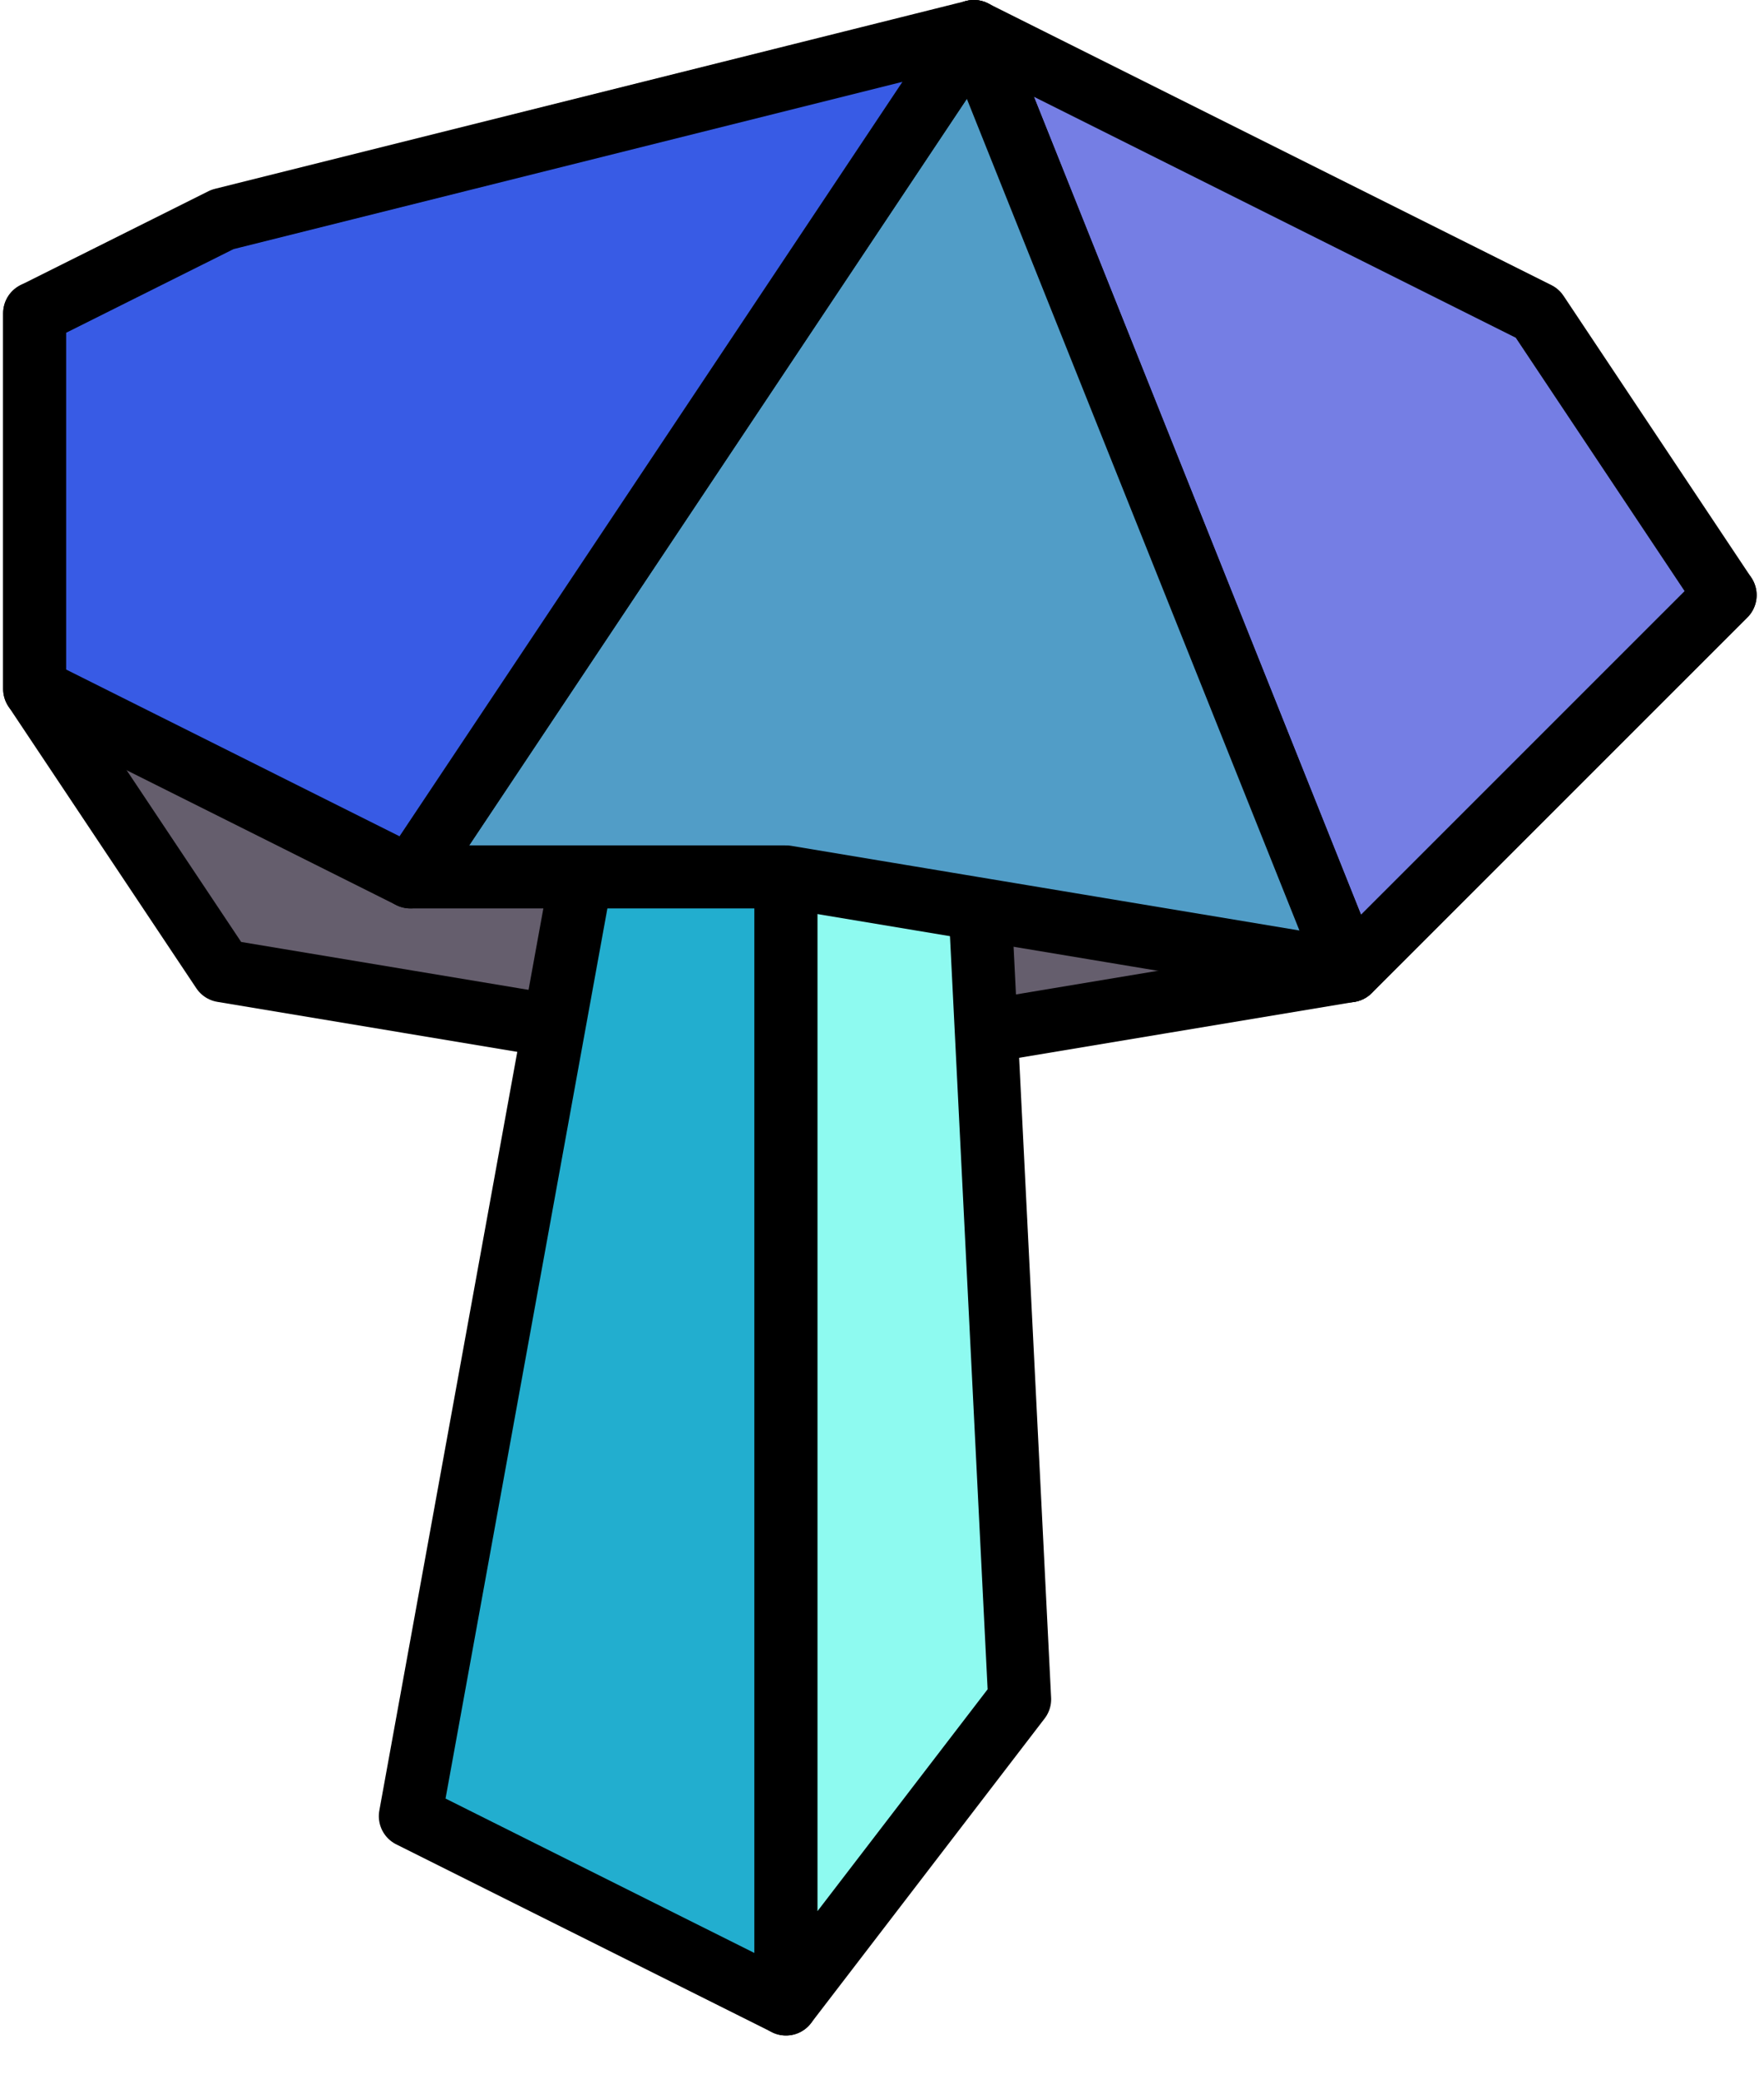 <?xml version="1.0" encoding="UTF-8" standalone="no"?><!DOCTYPE svg PUBLIC "-//W3C//DTD SVG 1.1//EN" "http://www.w3.org/Graphics/SVG/1.1/DTD/svg11.dtd"><svg width="100%" height="100%" viewBox="0 0 28 33" version="1.1" xmlns="http://www.w3.org/2000/svg" xmlns:xlink="http://www.w3.org/1999/xlink" xml:space="preserve" xmlns:serif="http://www.serif.com/" style="fill-rule:evenodd;clip-rule:evenodd;stroke-linecap:round;stroke-linejoin:round;stroke-miterlimit:1.5;"><g id="mushroom05"><path d="M27.383,9.445l-5.963,5.962l-8.944,1.491l-8.944,-1.491l-2.982,-4.472l0,-5.963l14.908,-1.49l11.925,5.963Z" style="fill:#655e6d;stroke:#000;stroke-width:1px;"/><path d="M9.495,12.426l-2.982,16.398l5.963,2.981l0,-18.846l-2.981,-0.533Z" style="fill:#22aecf;stroke:#000;stroke-width:1px;"/><path d="M15.458,12.426l0.727,14.543l-3.709,4.836l0,-19.737l2.982,0.358Z" style="fill:#8efaf0;stroke:#000;stroke-width:1px;"/><path d="M15.458,0.5l8.944,4.472l2.981,4.473l-5.963,5.962l-5.962,-14.907Z" style="fill:#757ee4;stroke:#000;stroke-width:1px;"/><path d="M21.42,15.407l-8.944,-1.49l-5.963,0l8.945,-13.417l5.962,14.907Z" style="fill:#519dc7;stroke:#000;stroke-width:1px;"/><path d="M0.55,4.972l0,5.963l5.963,2.982l8.945,-13.417l-11.926,2.982l-2.982,1.49Z" style="fill:#385be5;stroke:#000;stroke-width:1px;"/></g></svg>